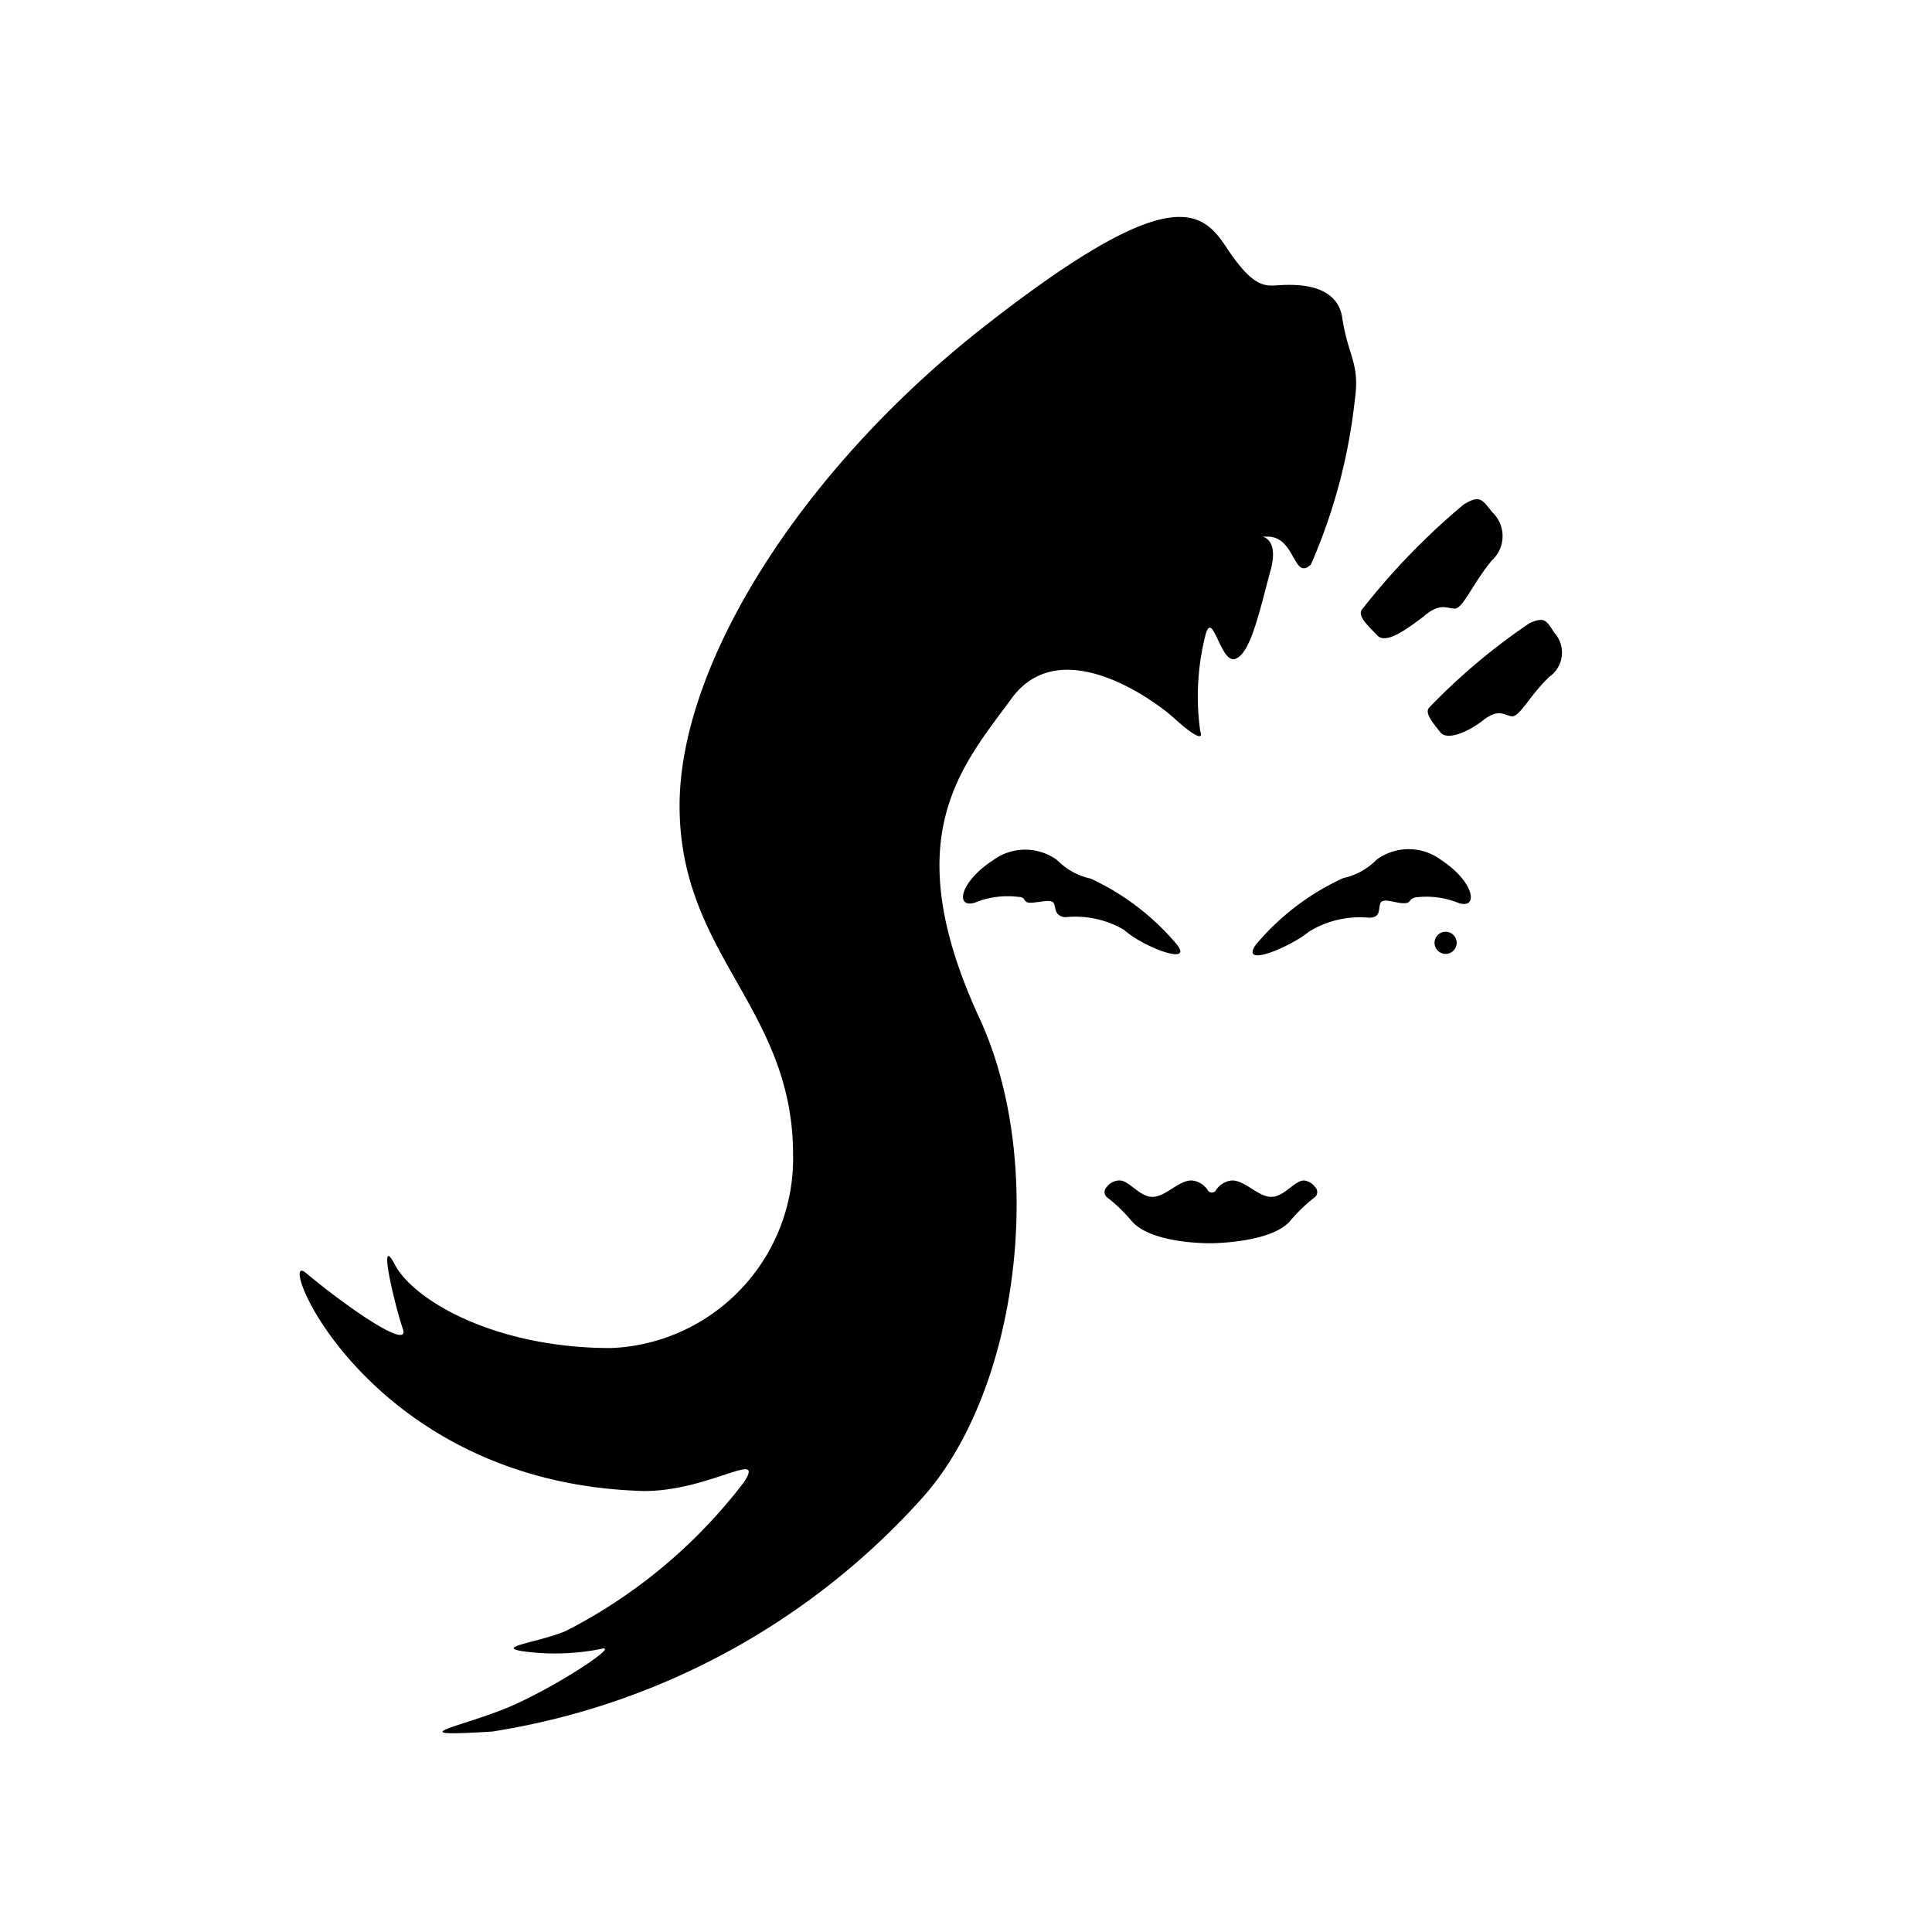  <svg xmlns="http://www.w3.org/2000/svg" viewBox="0 0 40 40"><path d="M20.93,14.48c1-1.41,2.95,0,3.38.39s.61.46.54.27a5.18,5.18,0,0,1,.11-2c.15-.54.31.62.62.5s.48-.92.72-1.81c.17-.6-.09-.7-.16-.72h.1c.59,0,.53.92.9.58a11.6,11.6,0,0,0,.91-3.41c.11-.76-.14-.9-.26-1.7s-1.17-.68-1.4-.67-.48,0-1-.79-1.19-1.35-5,1.63-6.32,7-6.32,9.93c0,3.1,2.35,4.18,2.35,7.23a3.93,3.93,0,0,1-3.77,4c-2.42,0-4.09-1-4.47-1.72s0,.86.16,1.32-1.11-.41-2-1.15c-.69-.61,1.19,4.36,7,4.51,1.35,0,2.52-.88,2.06-.18a10.82,10.82,0,0,1-3.69,3.08c-.58.24-1.48.33-.87.42a4.88,4.88,0,0,0,1.6-.05c.41-.11-.76.68-1.76,1.14s-2.58.7-.49.57a15.1,15.1,0,0,0,8.88-4.81c2-2.19,2.64-6.91,1.19-10C18.57,17.35,19.89,15.89,20.93,14.48Z"></path><path d="M29.83,17.8a1.12,1.12,0,0,0-1.33,0,1.38,1.38,0,0,1-.69.38A5.16,5.16,0,0,0,26,19.56c-.34.49.71.05,1.1-.27A2,2,0,0,1,28.34,19c.26,0,.19-.18.24-.3s.31,0,.48,0,.08-.07.24-.12a1.79,1.79,0,0,1,.91.12C30.62,18.82,30.52,18.25,29.83,17.8Z"></path><path d="M24.37,19.56a5.16,5.16,0,0,0-1.79-1.37,1.38,1.38,0,0,1-.69-.38,1.12,1.12,0,0,0-1.33,0c-.69.45-.79,1-.38.88a1.79,1.79,0,0,1,.91-.12c.16,0,.08.12.24.12s.42-.08.48,0,0,.27.24.3a2,2,0,0,1,1.22.26C23.67,19.61,24.71,20,24.37,19.56Z"></path><path d="M27,24.44c-.2,0-.41.34-.68.34s-.54-.34-.81-.34a.44.44,0,0,0-.34.21.1.1,0,0,1-.16,0,.44.44,0,0,0-.34-.21c-.27,0-.54.34-.81.34s-.48-.34-.68-.34a.34.34,0,0,0-.27.14.14.14,0,0,0,0,.2,3.34,3.34,0,0,1,.52.5c.41.48,1.64.46,1.64.46s1.24,0,1.64-.46a3.34,3.34,0,0,1,.52-.5.14.14,0,0,0,0-.2A.34.34,0,0,0,27,24.44Z"></path><circle cx="29.93" cy="19.52" r="0.23"></circle><path d="M29.48,12.76c.33-.29.47-.16.64-.16s.37-.52.77-1a.68.68,0,0,0,0-1c-.22-.29-.27-.34-.58-.16a14.38,14.38,0,0,0-2.12,2.19c-.08.14.15.34.33.53S29.16,13,29.48,12.76Z"></path><path d="M32.18,13.1c-.17-.27-.21-.33-.51-.2a12.91,12.91,0,0,0-2.09,1.76c-.08.12.1.32.24.5s.57,0,.89-.25.43-.1.59-.08.37-.43.78-.82A.61.61,0,0,0,32.18,13.1Z"></path></svg>